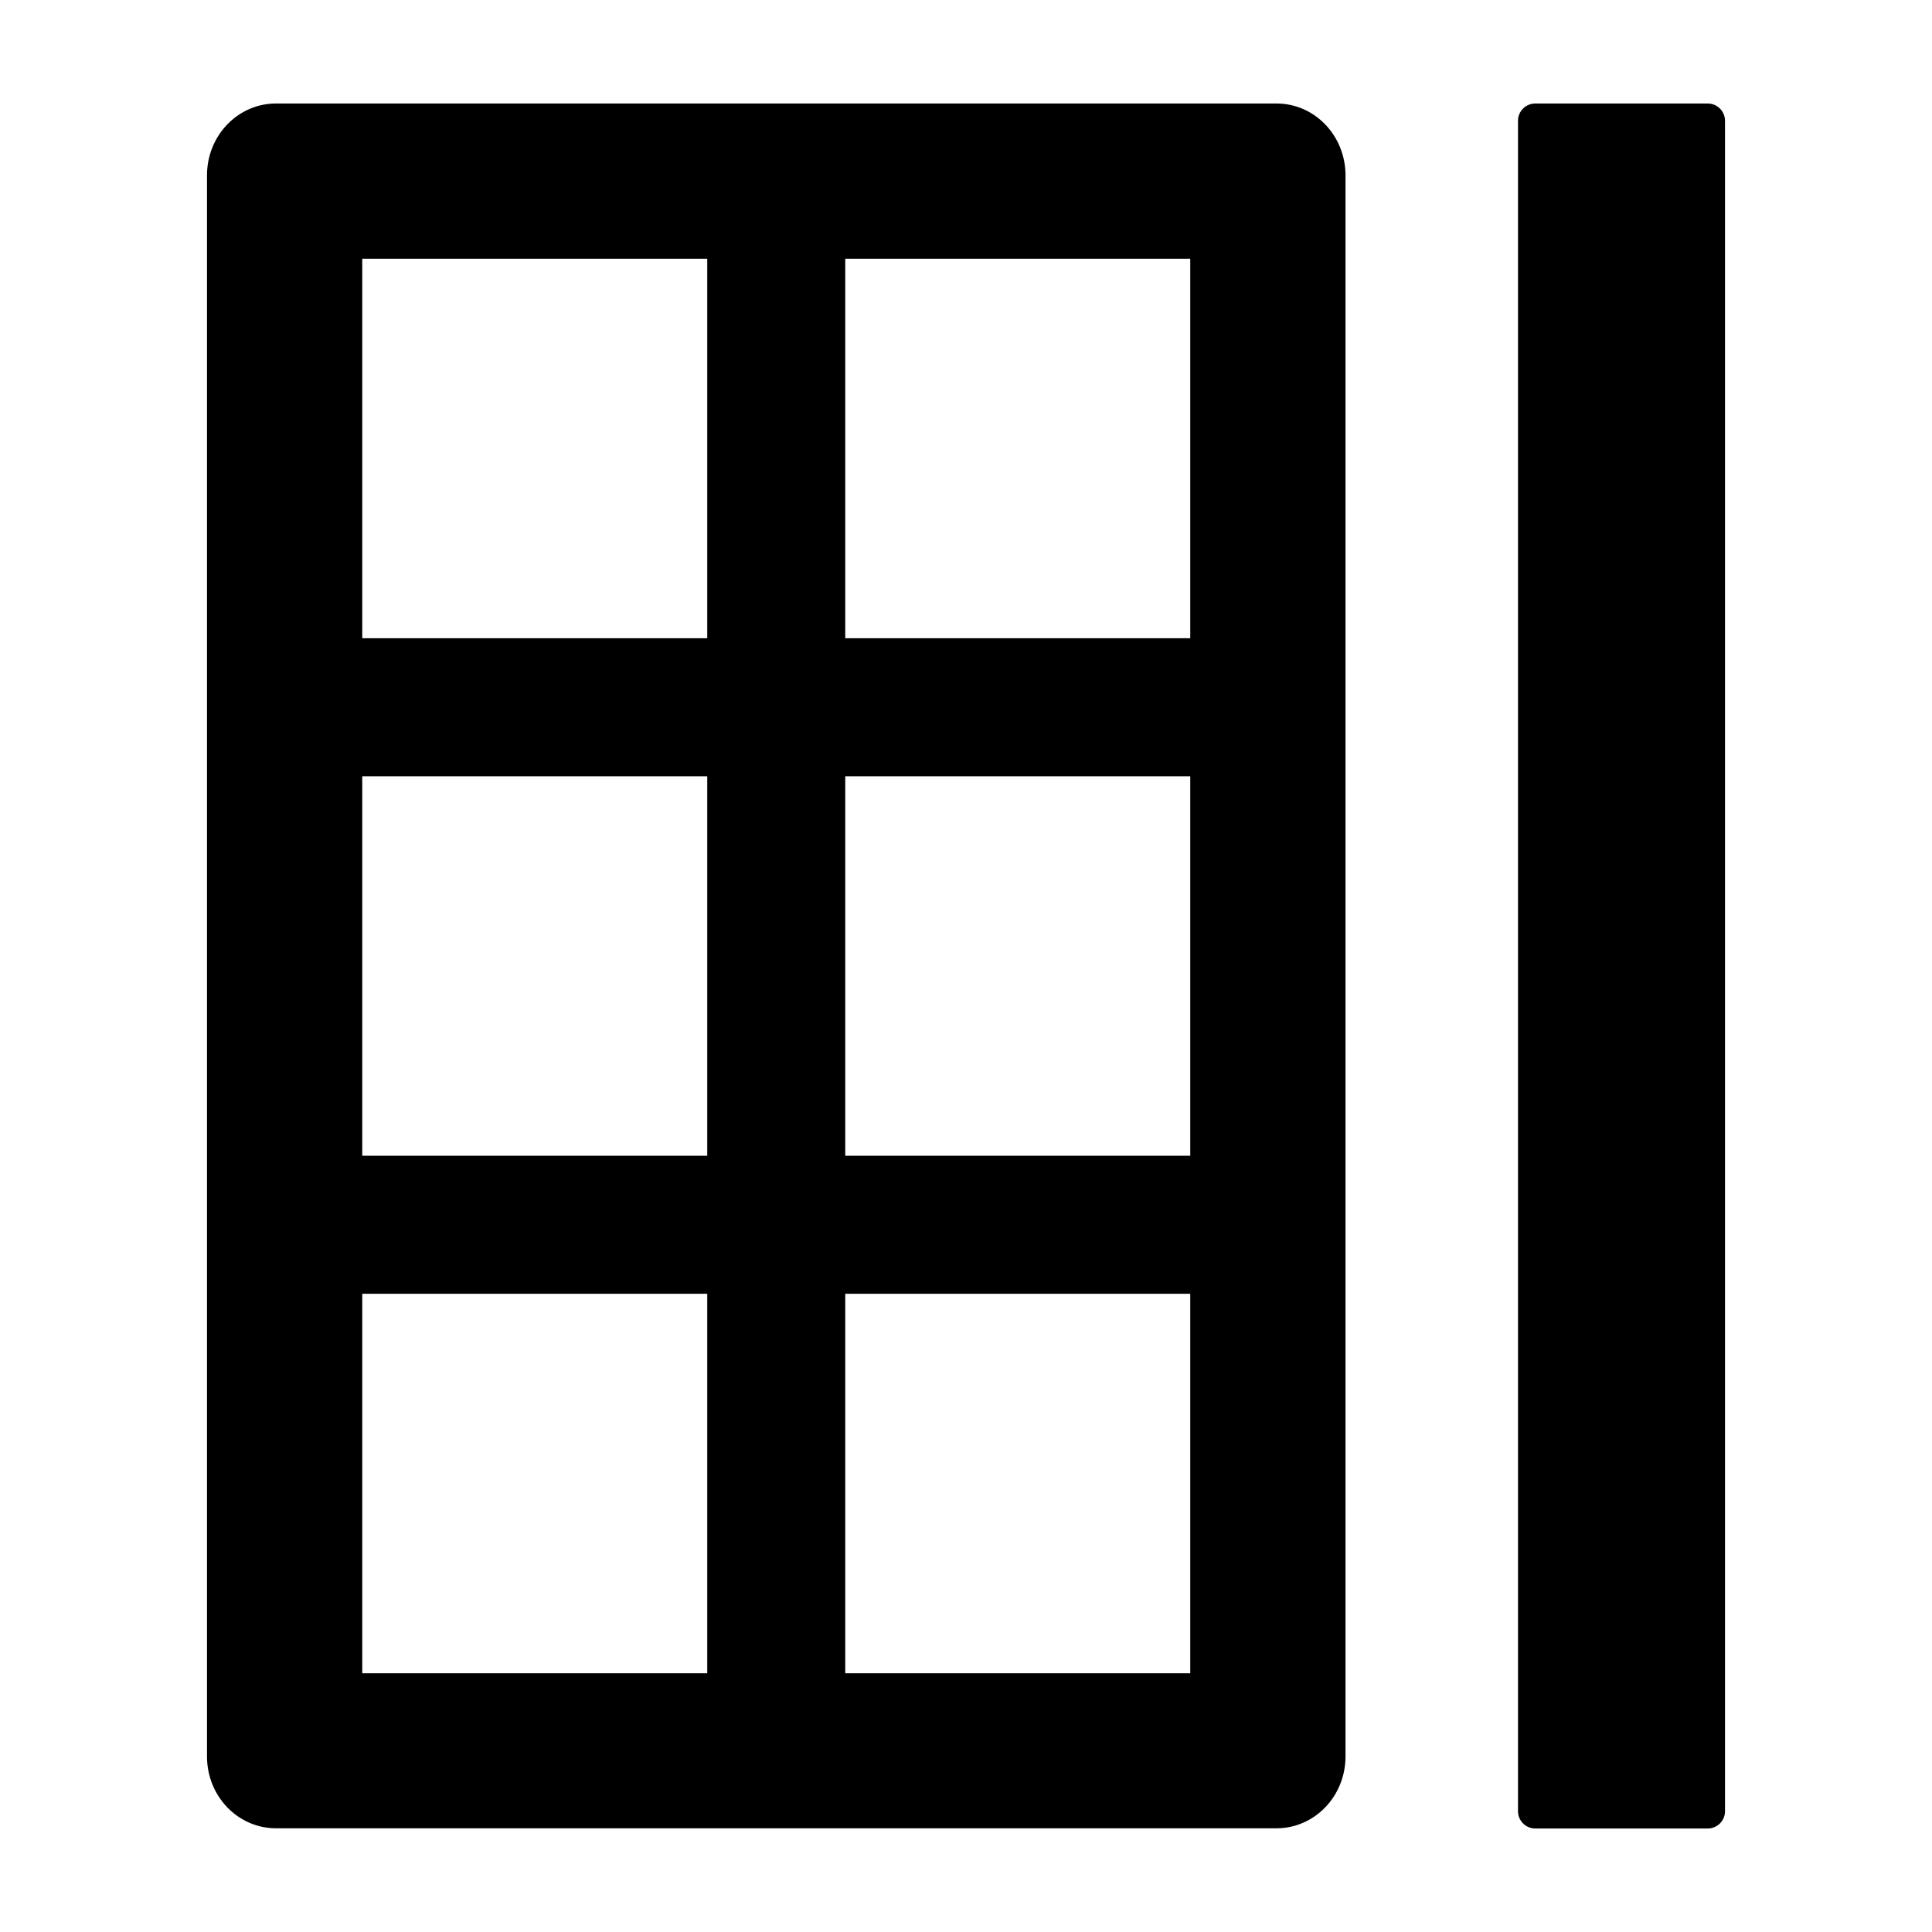 <svg xmlns="http://www.w3.org/2000/svg" focusable="false" viewBox="64 64 896 896"><defs><style/></defs><path d="M856 112h-80c-4.4 0-8 3.6-8 8v784c0 4.4 3.6 8 8 8h80c4.4 0 8-3.6 8-8V120c0-4.4-3.6-8-8-8zm-200 0H192c-17.7 0-32 14.9-32 33.3v733.3c0 18.4 14.3 33.3 32 33.3h464c17.7 0 32-14.9 32-33.3V145.3c0-18.4-14.3-33.3-32-33.3zM392 840H232V664h160v176zm0-240H232V424h160v176zm0-240H232V184h160v176zm224 480H456V664h160v176zm0-240H456V424h160v176zm0-240H456V184h160v176z"/></svg>